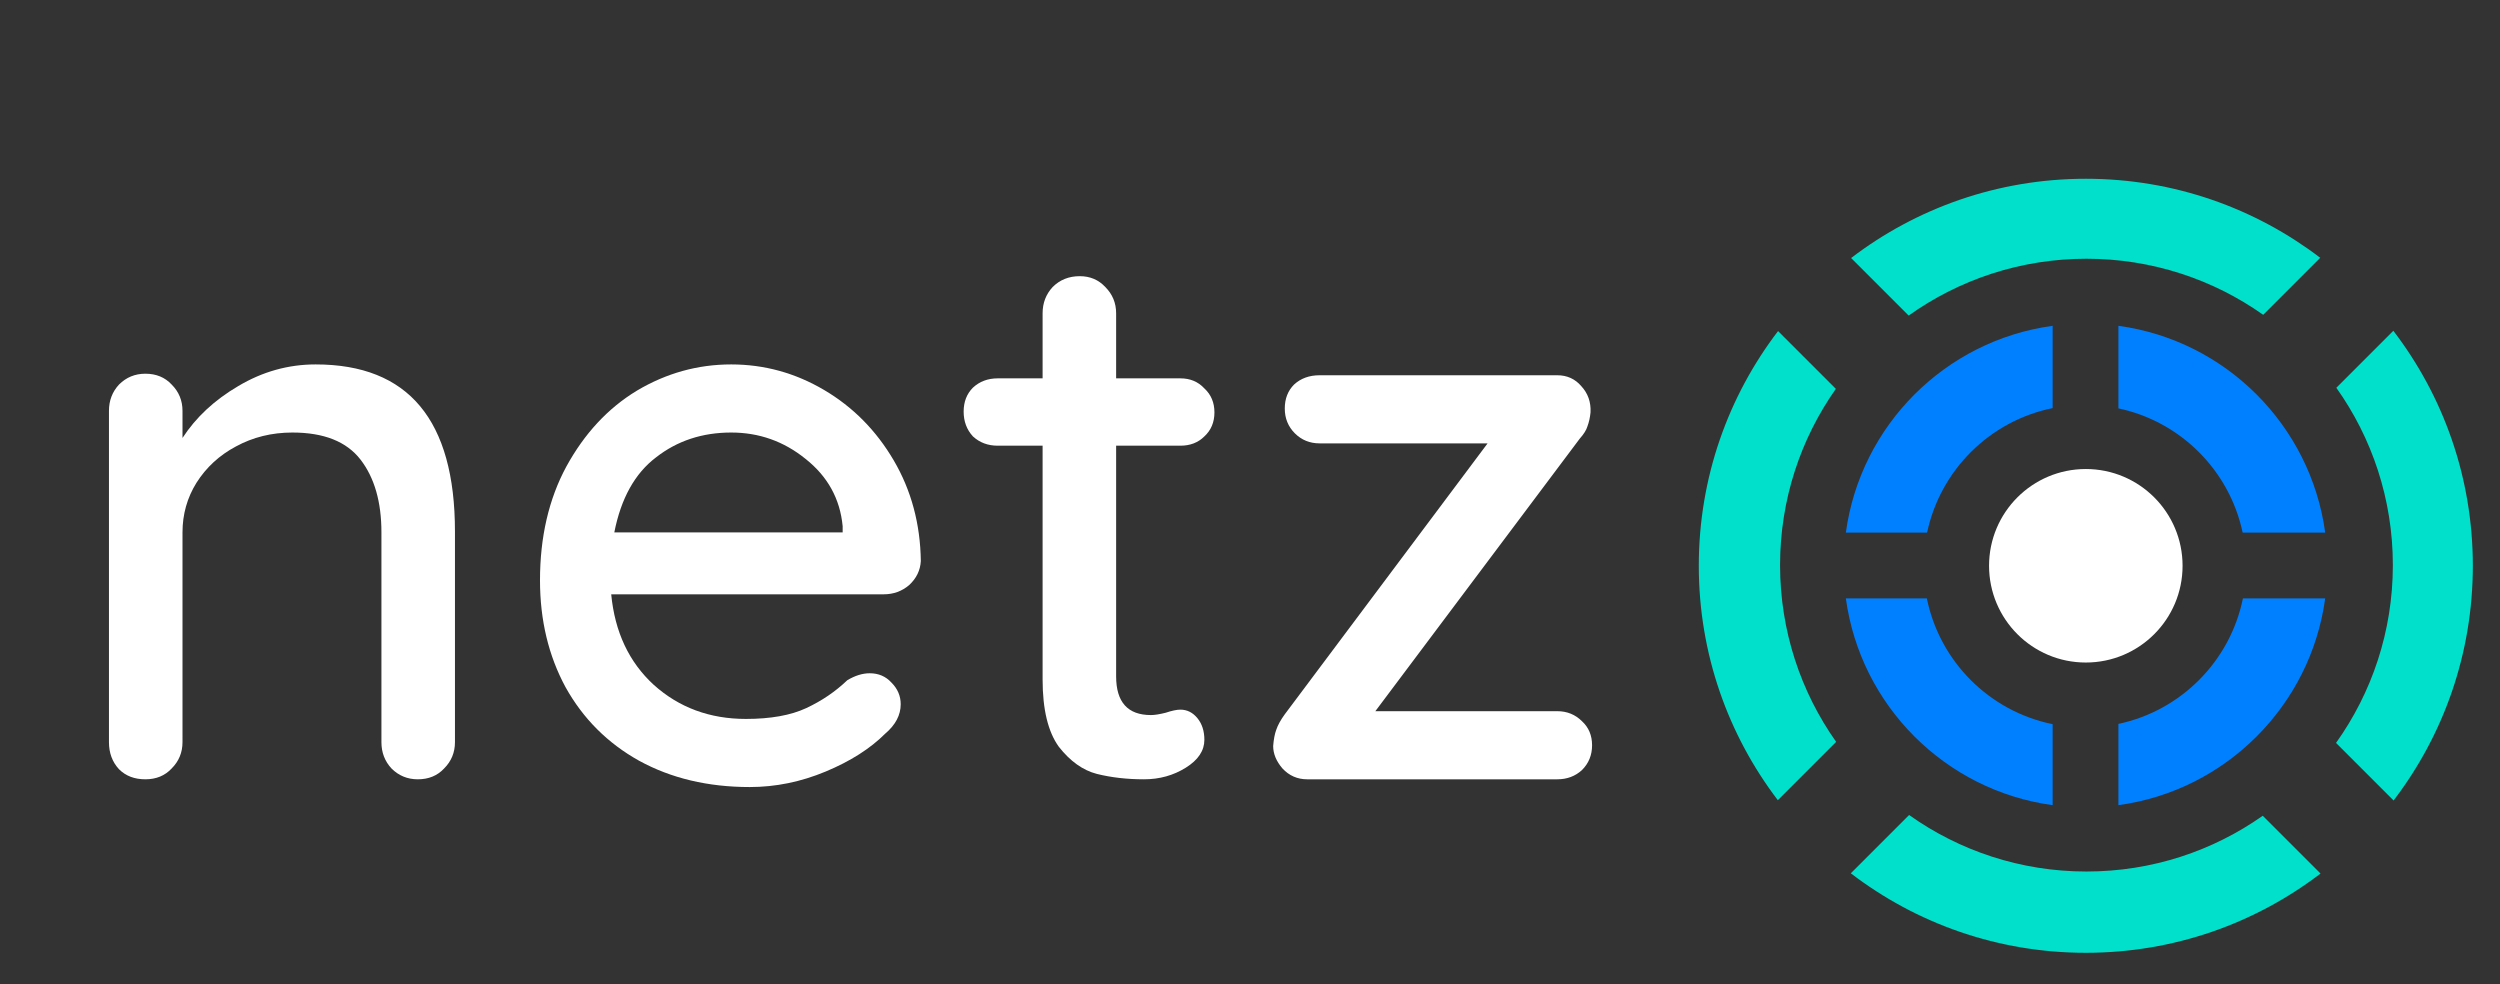 <svg xmlns="http://www.w3.org/2000/svg" width="320" height="126" fill="none" viewBox="0 0 320 126"><rect x="0" y="0" width="320" height="126" fill="#333333" stroke="none"/><path fill="#fff" d="M40.401 46.646C52.29 46.646 58.235 53.779 58.235 68.046V94.996C58.235 96.317 57.773 97.439 56.848 98.364C55.989 99.289 54.866 99.751 53.479 99.751C52.158 99.751 51.035 99.289 50.111 98.364C49.252 97.439 48.823 96.317 48.823 94.996V68.145C48.823 64.249 47.931 61.144 46.148 58.832C44.364 56.52 41.458 55.364 37.429 55.364C34.787 55.364 32.376 55.959 30.196 57.148C28.082 58.271 26.398 59.823 25.143 61.804C23.954 63.72 23.36 65.834 23.36 68.145V94.996C23.36 96.317 22.897 97.439 21.973 98.364C21.114 99.289 19.991 99.751 18.604 99.751C17.217 99.751 16.094 99.322 15.235 98.463C14.377 97.538 13.947 96.383 13.947 94.996V52.59C13.947 51.269 14.377 50.146 15.235 49.222C16.16 48.297 17.283 47.835 18.604 47.835C19.991 47.835 21.114 48.297 21.973 49.222C22.897 50.146 23.36 51.269 23.36 52.59V56.058C25.077 53.416 27.455 51.203 30.493 49.42C33.598 47.57 36.9 46.646 40.401 46.646Z"/><path fill="#fff" d="M117.866 71.811C117.8 73 117.305 74.024 116.38 74.883C115.456 75.675 114.366 76.072 113.111 76.072H78.235C78.698 80.894 80.514 84.757 83.685 87.664C86.921 90.57 90.851 92.023 95.475 92.023C98.645 92.023 101.221 91.561 103.203 90.636C105.185 89.711 106.935 88.522 108.454 87.069C109.445 86.475 110.403 86.178 111.327 86.178C112.45 86.178 113.375 86.574 114.102 87.367C114.894 88.159 115.29 89.084 115.29 90.141C115.29 91.528 114.63 92.783 113.309 93.906C111.393 95.821 108.85 97.439 105.68 98.76C102.509 100.082 99.273 100.742 95.97 100.742C90.62 100.742 85.897 99.619 81.802 97.373C77.773 95.128 74.636 91.99 72.39 87.961C70.21 83.932 69.12 79.374 69.12 74.288C69.12 68.74 70.243 63.885 72.489 59.724C74.801 55.497 77.806 52.26 81.505 50.014C85.27 47.769 89.299 46.646 93.593 46.646C97.82 46.646 101.783 47.736 105.482 49.915C109.181 52.095 112.153 55.1 114.399 58.931C116.645 62.762 117.8 67.056 117.866 71.811ZM93.593 55.364C89.894 55.364 86.69 56.421 83.982 58.535C81.274 60.583 79.49 63.786 78.632 68.145H107.86V67.353C107.529 63.852 105.944 60.979 103.104 58.733C100.33 56.487 97.159 55.364 93.593 55.364Z"/><path fill="#fff" d="M142.865 57.049V86.574C142.865 89.876 144.351 91.528 147.323 91.528C147.786 91.528 148.413 91.429 149.206 91.231C149.999 90.966 150.626 90.834 151.088 90.834C151.947 90.834 152.674 91.198 153.268 91.924C153.863 92.651 154.16 93.575 154.16 94.698C154.16 96.085 153.367 97.274 151.782 98.265C150.197 99.256 148.413 99.751 146.432 99.751C144.252 99.751 142.237 99.52 140.388 99.058C138.605 98.595 136.986 97.439 135.533 95.59C134.146 93.674 133.453 90.801 133.453 86.97V57.049H127.706C126.451 57.049 125.394 56.653 124.536 55.86C123.743 55.001 123.347 53.944 123.347 52.689C123.347 51.434 123.743 50.411 124.536 49.618C125.394 48.825 126.451 48.429 127.706 48.429H133.453V40.107C133.453 38.785 133.882 37.663 134.741 36.738C135.665 35.813 136.821 35.351 138.208 35.351C139.529 35.351 140.619 35.813 141.478 36.738C142.403 37.663 142.865 38.785 142.865 40.107V48.429H151.088C152.343 48.429 153.367 48.858 154.16 49.717C155.018 50.51 155.448 51.533 155.448 52.788C155.448 54.044 155.018 55.067 154.16 55.86C153.367 56.653 152.343 57.049 151.088 57.049H142.865Z"/><path fill="#fff" d="M199.328 91.032C200.583 91.032 201.639 91.462 202.498 92.32C203.357 93.113 203.786 94.137 203.786 95.392C203.786 96.647 203.357 97.704 202.498 98.562C201.639 99.355 200.583 99.751 199.328 99.751H167.326C166.071 99.751 165.014 99.289 164.155 98.364C163.362 97.439 162.966 96.482 162.966 95.491C163.032 94.632 163.164 93.939 163.362 93.41C163.561 92.816 163.924 92.155 164.452 91.429L190.411 56.752H168.911C167.656 56.752 166.599 56.322 165.74 55.464C164.882 54.605 164.452 53.548 164.452 52.293C164.452 51.038 164.849 50.014 165.641 49.222C166.5 48.429 167.59 48.033 168.911 48.033H199.328C200.583 48.033 201.606 48.495 202.399 49.42C203.258 50.345 203.654 51.467 203.588 52.788C203.522 53.449 203.39 54.044 203.192 54.572C203.059 55.034 202.729 55.563 202.201 56.157L176.044 91.032H199.328Z"/><g clip-path="url(#clip0_521_276)"><path fill="#01E0CB" fill-rule="evenodd" d="M266.984 121.958C278.28 121.958 288.694 118.177 297.027 111.812L289.632 104.417C283.251 108.914 275.467 111.555 267.067 111.555C258.607 111.555 250.772 108.876 244.365 104.32L236.903 111.783C245.243 118.166 255.671 121.958 266.984 121.958ZM227.562 102.424L235.027 94.96C230.506 88.567 227.849 80.762 227.849 72.337C227.849 63.936 230.49 56.153 234.987 49.771L227.592 42.376C221.226 50.71 217.445 61.123 217.445 72.42C217.445 83.699 221.215 94.097 227.562 102.424ZM316.523 72.42C316.523 83.716 312.742 94.129 306.377 102.462L299.01 95.095C303.59 88.678 306.285 80.822 306.285 72.337C306.285 63.877 303.606 56.042 299.05 49.635L306.347 42.338C312.73 50.678 316.523 61.106 316.523 72.42ZM296.989 32.998C288.662 26.65 278.263 22.881 266.984 22.881C255.688 22.881 245.275 26.662 236.941 33.027L244.308 40.394C250.725 35.813 258.581 33.118 267.067 33.118C275.492 33.118 283.297 35.775 289.69 40.297L296.989 32.998Z" clip-rule="evenodd"/><path fill="#fff" d="M279.369 72.42C279.369 79.26 273.824 84.804 266.984 84.804C260.144 84.804 254.6 79.26 254.6 72.42C254.6 65.58 260.144 60.035 266.984 60.035C273.824 60.035 279.369 65.58 279.369 72.42Z"/><path fill="#0080FF" fill-rule="evenodd" d="M262.737 41.705C249.006 43.572 238.137 54.441 236.27 68.172H246.67C248.365 60.163 254.704 53.868 262.737 52.237V41.705ZM287.059 68.172C285.376 60.218 279.112 53.955 271.158 52.272V41.705C284.889 43.572 295.758 54.441 297.625 68.172H287.059ZM271.158 92.659C279.167 90.965 285.462 84.626 287.093 76.594H297.625C295.758 90.325 284.889 101.194 271.158 103.061V92.659ZM246.636 76.594C248.278 84.682 254.649 91.052 262.737 92.694V103.061C249.006 101.194 238.137 90.325 236.27 76.594H246.636Z" clip-rule="evenodd"/></g><defs><clipPath id="clip0_521_276"><rect width="102.494" height="102.494" fill="#fff" transform="translate(217.445 22.881)"/></clipPath></defs></svg>
